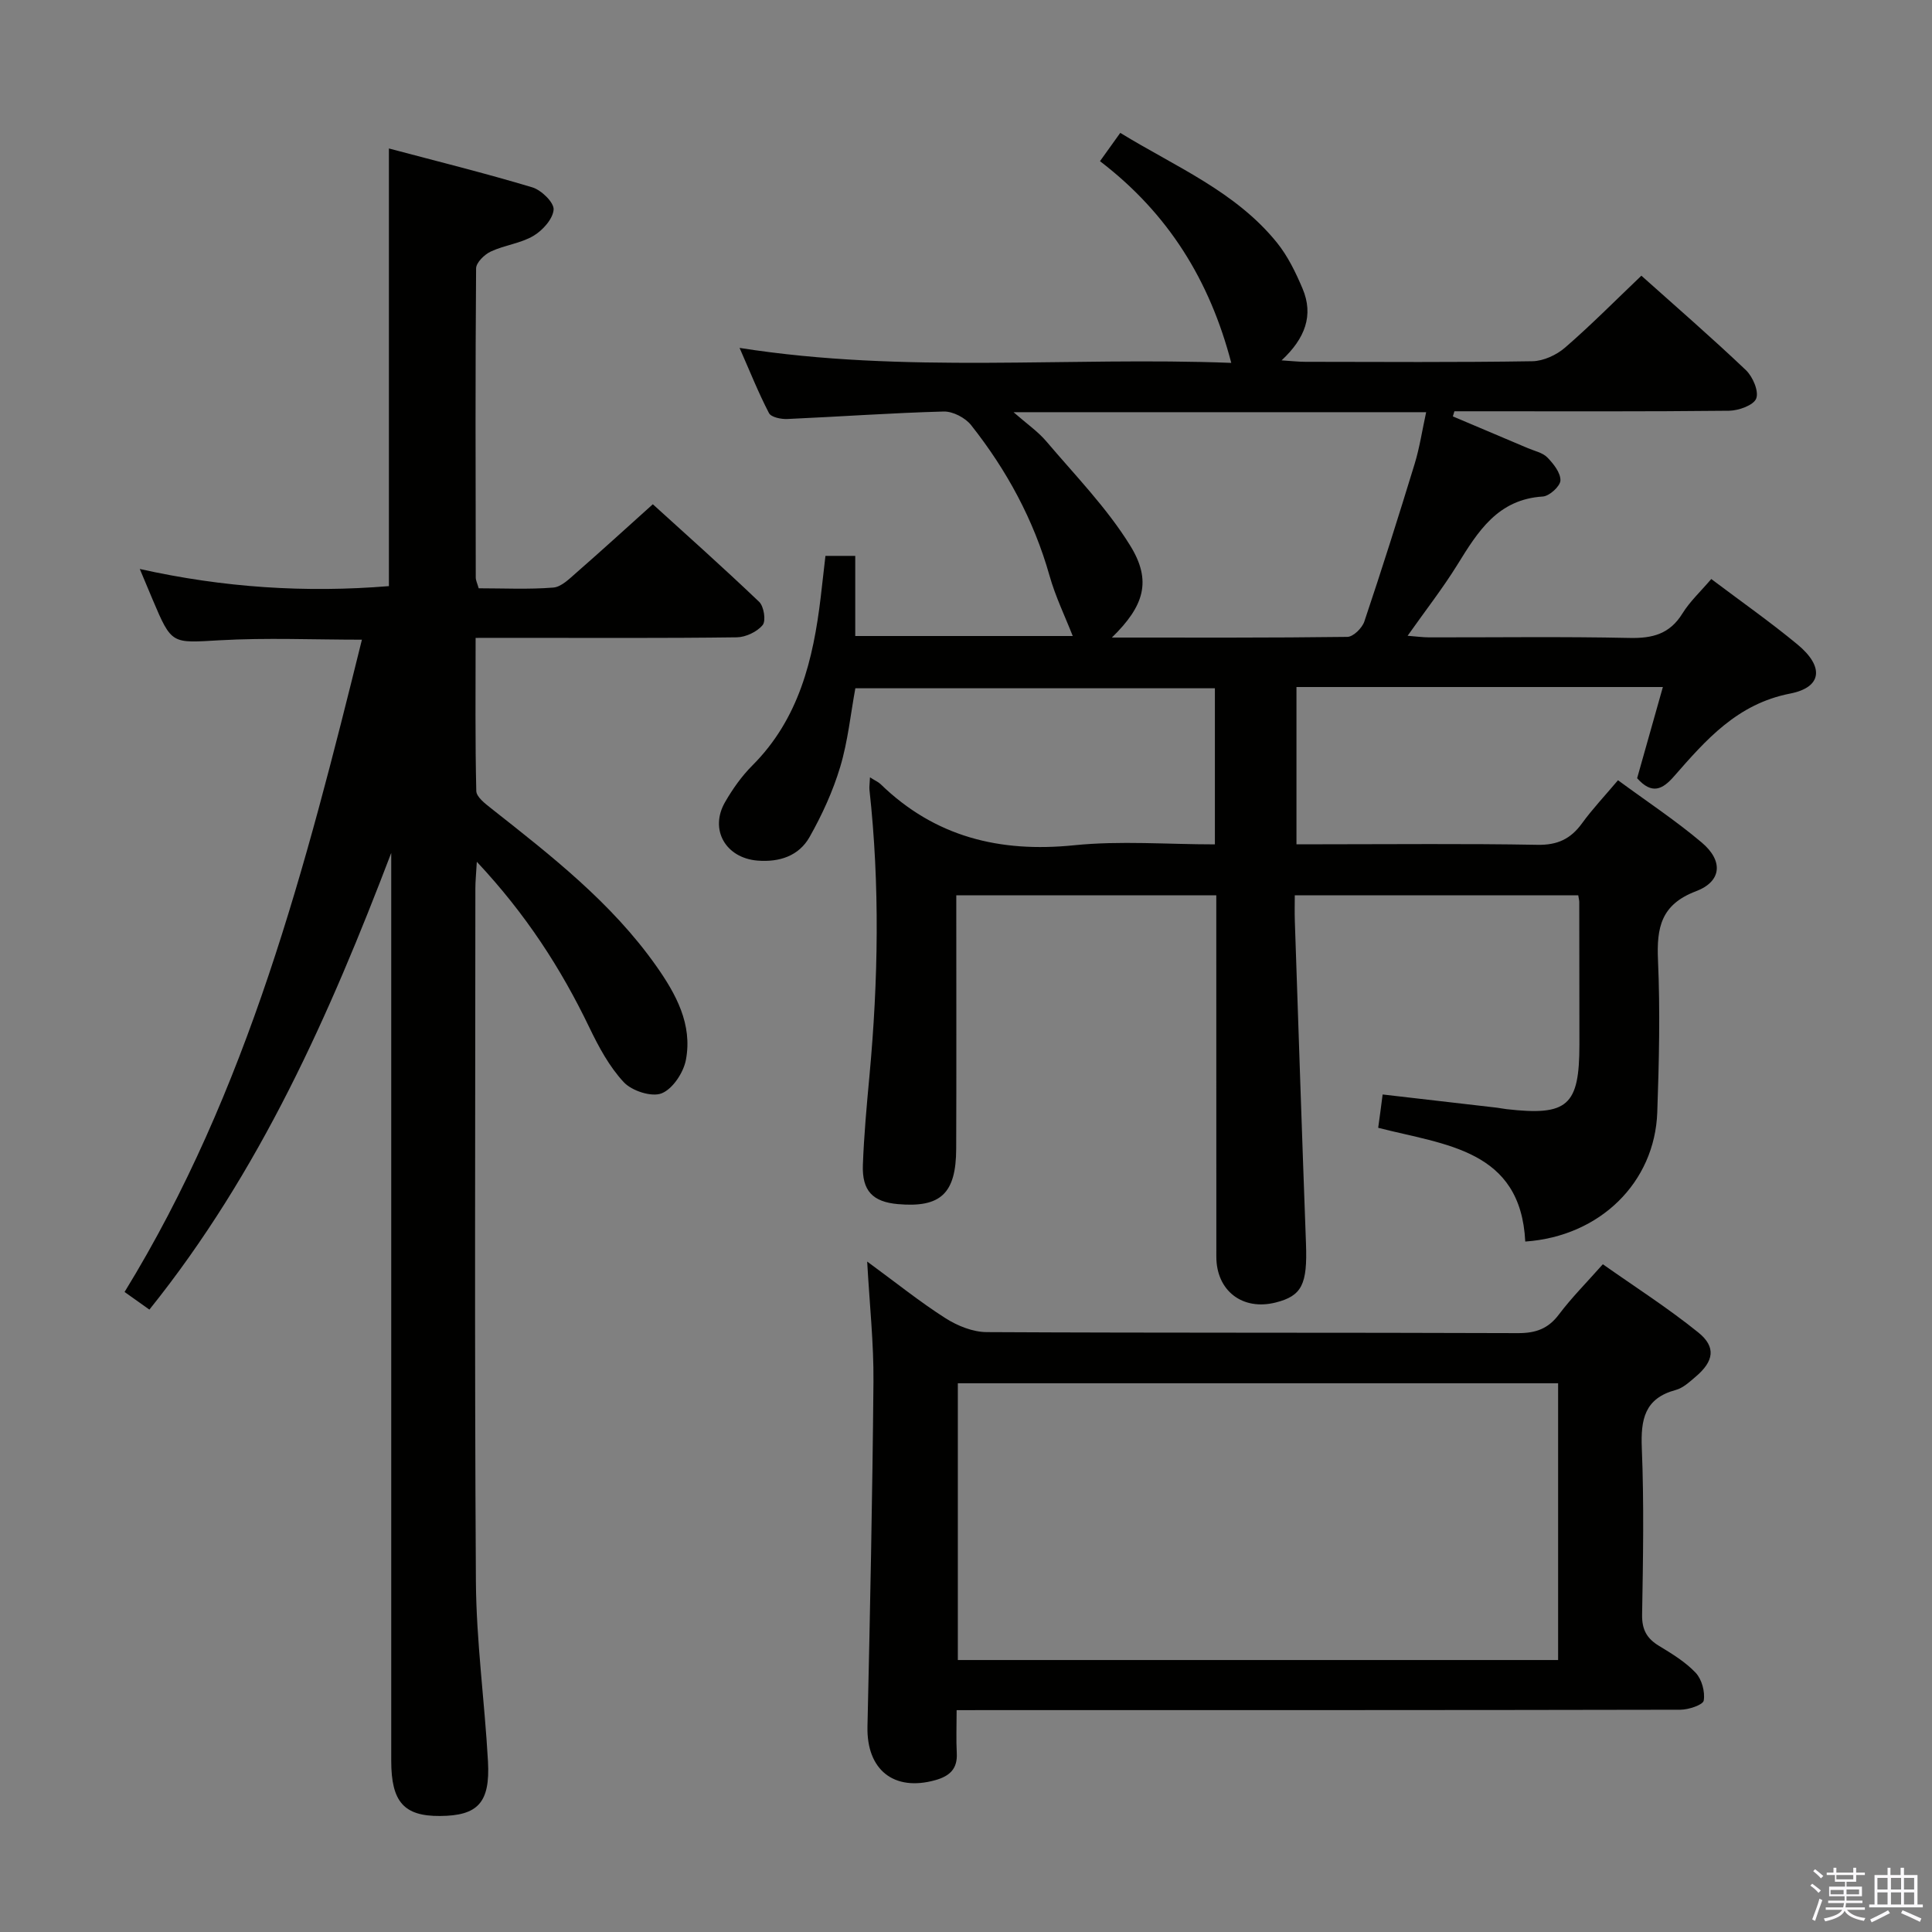 <svg enable-background="new 0 0 400 400" viewBox="0 0 400 400" xmlns="http://www.w3.org/2000/svg"><rect x="0" y="0" width="400" height="400" fill="#808080" stroke="none"/><path d="m374.8 390.4.4-.4c.7.5 1.3 1 1.8 1.4l-.5.5c-.5-.6-1.1-1.1-1.7-1.5zm1 7.3-.6-.3c.5-1.4 1.1-2.8 1.5-4.3.2.1.4.2.6.3-.5 1.3-1 2.8-1.5 4.3zm-.4-10.3.4-.4c.4.3 1 .8 1.7 1.4l-.5.5c-.4-.5-1-1-1.6-1.5zm2.5.3h1.7v-1h.6v1h3.5v-1h.6v1h1.8v.5h-1.8v1.4h-2v1h3.2v2h-3.2v.9h3.3v.5h-3.4c0 .3-.1.6-.1.9h4v.5h-3.7c.7.9 1.9 1.5 3.8 1.7-.1.2-.2.4-.3.6-2.1-.4-3.5-1.1-4-2.1-.4 1-1.8 1.7-4 2.2-.1-.2-.2-.4-.3-.6 2.1-.4 3.4-1 3.8-1.8h-3.4v-.5h3.6c.1-.3.1-.6.2-.9h-3.3v-.5h3.4c0-.3 0-.6 0-.9h-3.2v-2h3.3v-1h-2.1v-1.4h-1.7v-.5zm1.1 3.5v1h2.7c0-.3 0-.4 0-.4 0-.2 0-.2 0-.2 0-.1 0-.2 0-.3h-2.7zm1.2-3v.9h3.5v-.9zm4.7 3h-2.6v.6.4h2.6z" fill="#fbfafc"/><path d="m393.6 386.7h.6v1.5h2.8v6.1h1.1v.6h-11.1v-.6h1.1v-6.1h2.7v-1.5h.6v1.5h2.1v-1.5zm-2.7 8.8.4.6c-1.2.6-2.5 1.3-3.8 1.9-.1-.2-.2-.4-.3-.6 1.2-.6 2.5-1.2 3.7-1.9zm-2.2-6.7v2.4h2.1v-2.4zm0 3v2.5h2.1v-2.5zm2.8-3v2.4h2.1v-2.4zm0 3v2.5h2.1v-2.5zm6 6.1c-1.4-.7-2.7-1.3-3.9-1.8l.3-.6c1.5.6 2.7 1.2 3.9 1.7zm-1.2-9.1h-2.1v2.4h2.1zm-2.1 3v2.5h2.1v-2.5z" fill="#fbfafc"/><g fill="#010100"><path d="m180.12 160.94c1.12.71 1.74.97 2.19 1.4 11.25 10.94 24.67 14.23 40.09 12.66 9.52-.97 19.22-.18 29.13-.18 0-11 0-21.44 0-32.32-24.68 0-49.39 0-74.44 0-.98 5.33-1.54 10.97-3.14 16.3-1.51 5.02-3.75 9.92-6.34 14.5-2.21 3.9-6.21 5.24-10.76 4.88-6.6-.53-10.02-6.42-6.73-12.12 1.57-2.72 3.44-5.37 5.65-7.58 9.65-9.65 12.61-21.94 14.15-34.84.33-2.78.64-5.55.98-8.55h6.17v16.59h45.03c-1.59-4.06-3.59-8.17-4.81-12.5-3.26-11.54-8.85-21.83-16.23-31.16-1.21-1.53-3.78-2.87-5.68-2.82-10.79.29-21.57 1.07-32.36 1.55-1.29.06-3.36-.36-3.81-1.22-2.19-4.21-3.95-8.64-6.09-13.5 34.23 5.39 68.04 1.8 101.8 3.1-4.45-17.05-13.01-30.93-27.18-41.76 1.4-1.95 2.6-3.63 4.2-5.86 11.4 7 23.85 12.1 32.44 22.73 2.25 2.79 3.89 6.18 5.3 9.51 2.34 5.53.53 10.32-4.34 14.86 2.17.14 3.55.3 4.93.3 15.66.02 31.33.13 46.99-.12 2.3-.04 5.01-1.29 6.79-2.84 5.39-4.67 10.42-9.76 15.78-14.87 7.1 6.35 14.52 12.78 21.63 19.54 1.43 1.36 2.72 4.37 2.15 5.88-.53 1.4-3.65 2.52-5.64 2.54-17.33.19-34.66.11-51.99.11-1.62 0-3.24 0-4.86 0-.11.35-.21.7-.32 1.06 5.19 2.2 10.38 4.39 15.56 6.59 1.37.58 3.03.92 4 1.91 1.28 1.31 2.76 3.18 2.71 4.77-.04 1.19-2.29 3.24-3.65 3.32-9.31.58-13.42 7.22-17.66 14.08-3.05 4.93-6.64 9.52-10.33 14.75 1.74.13 3.12.33 4.49.33 13.83.02 27.67-.18 41.49.12 4.74.1 8.29-.82 10.91-5.05 1.55-2.51 3.8-4.59 5.98-7.15 6.05 4.56 12.14 8.83 17.85 13.55 5.53 4.57 5.15 8.87-1.54 10.17-10.95 2.14-17.4 9.57-24.04 17.15-2.35 2.68-4.53 3.84-7.62.37 1.68-5.97 3.46-12.26 5.33-18.88-25.63 0-50.57 0-75.86 0v32.56h5.4c14.83 0 29.67-.16 44.49.11 4.14.08 6.88-1.21 9.23-4.45 2.13-2.94 4.65-5.6 7.45-8.92 5.95 4.38 11.91 8.31 17.33 12.89 4.5 3.79 4.17 8.06-1.18 10.09-7.26 2.75-8.17 7.54-7.87 14.3.46 10.47.22 20.99-.15 31.48-.52 14.49-11.82 25.67-27.33 26.75-.95-19.07-16.54-19.98-30.45-23.55.16-1.18.31-2.24.45-3.3.13-.97.25-1.94.47-3.6 7.99.92 15.85 1.83 23.7 2.74.66.08 1.31.23 1.97.3 12.66 1.44 15.07-.7 15.07-13.39 0-9.83-.01-19.66-.03-29.5 0-.33-.1-.65-.21-1.38-19.31 0-38.69 0-58.69 0 0 1.76-.05 3.53.01 5.3.75 22.28 1.49 44.56 2.31 66.83.31 8.39-.83 10.8-6.28 12.17-6.85 1.73-12.27-2.42-12.28-9.46-.01-23-.01-45.99-.01-68.99 0-1.81 0-3.63 0-5.85-17.86 0-35.43 0-53.83 0v4.97c0 15.83.04 31.66-.02 47.49-.03 9.29-3.22 12.24-12.06 11.47-5.21-.46-7.46-2.73-7.26-8.14.23-6.15.79-12.28 1.36-18.41 1.83-19.75 2.17-39.5 0-59.25-.06-.61.06-1.28.11-2.56zm50.08-28.94c16.9 0 32.83.07 48.76-.14 1.22-.02 3.06-1.83 3.51-3.18 3.64-10.83 7.08-21.73 10.42-32.65 1.03-3.37 1.55-6.9 2.38-10.69-28.7 0-56.55 0-85.43 0 2.75 2.41 5.06 4 6.81 6.06 5.97 7.04 12.53 13.76 17.34 21.55 4.54 7.33 2.89 12.53-3.79 19.05z"/><path d="m98.47 132.07c0 10.8-.11 21.26.14 31.7.03 1.23 1.83 2.61 3.07 3.59 12.43 9.8 24.94 19.52 34.19 32.64 4.1 5.82 7.53 12.09 6.14 19.43-.5 2.64-2.74 6.04-5.04 6.94-2.07.81-6.14-.51-7.82-2.31-2.99-3.2-5.19-7.3-7.12-11.31-5.88-12.23-13.13-23.47-23.31-34.33-.14 2.52-.3 4.01-.3 5.5-.01 47.83-.19 95.65.11 143.48.08 12.44 1.81 24.85 2.5 37.29.47 8.56-2.11 11.24-9.93 11.29-7.47.05-10.1-2.91-10.1-11.45 0-60.82 0-121.65 0-182.47 0-1.82 0-3.65 0-5.47-12.77 33.49-27.15 66.01-50.07 94.55-1.7-1.21-3.26-2.31-5.14-3.65 25.55-41.6 37.51-88.04 49.14-135.05-10 0-19.74-.43-29.42.12-9.96.56-9.94.97-13.9-8.4-.81-1.92-1.62-3.85-2.67-6.36 17.39 3.88 34.36 4.96 51.58 3.55 0-30.11 0-59.85 0-90.61 9.85 2.62 19.84 5.09 29.69 8.05 1.87.56 4.51 3.13 4.41 4.6-.14 1.95-2.28 4.32-4.19 5.45-2.65 1.56-5.99 1.91-8.82 3.24-1.32.61-3.03 2.29-3.04 3.49-.17 21.33-.11 42.66-.07 63.99 0 .62.33 1.25.61 2.24 5.18 0 10.34.26 15.44-.15 1.68-.13 3.35-1.84 4.79-3.09 5.14-4.49 10.18-9.09 15.82-14.16 6.69 6.08 14.48 13.01 22.02 20.21.98.94 1.44 3.93.72 4.8-1.16 1.4-3.49 2.51-5.34 2.54-15.16.2-30.33.11-45.49.11-2.67.01-5.32.01-8.6.01z"/><path d="m198.06 354.07c0 3.32-.12 6.11.03 8.89.18 3.28-1.49 4.77-4.44 5.6-8.6 2.41-14.25-2.15-14.05-11.09.54-23.8 1.03-47.6 1.24-71.41.07-7.88-.79-15.77-1.3-24.87 6.06 4.44 10.95 8.38 16.21 11.73 2.48 1.58 5.67 2.87 8.55 2.88 36.66.19 73.32.07 109.99.21 3.69.01 6.25-.91 8.48-3.88 2.59-3.44 5.66-6.52 9.08-10.38 6.67 4.7 13.49 9.06 19.76 14.12 3.75 3.02 3.22 5.98-.55 9.17-1.26 1.07-2.61 2.34-4.12 2.74-6.47 1.74-7.26 6.12-7.02 12.05.47 11.48.26 22.99.06 34.49-.05 3.07.97 4.91 3.5 6.44 2.69 1.63 5.48 3.33 7.6 5.58 1.26 1.34 1.96 3.92 1.66 5.74-.15.9-3.12 1.89-4.82 1.9-47.83.1-95.66.08-143.48.08-1.96.01-3.92.01-6.38.01zm.25-10.38h124.28c0-19.34 0-38.38 0-57.3-41.64 0-82.88 0-124.28 0z"/></g></svg>